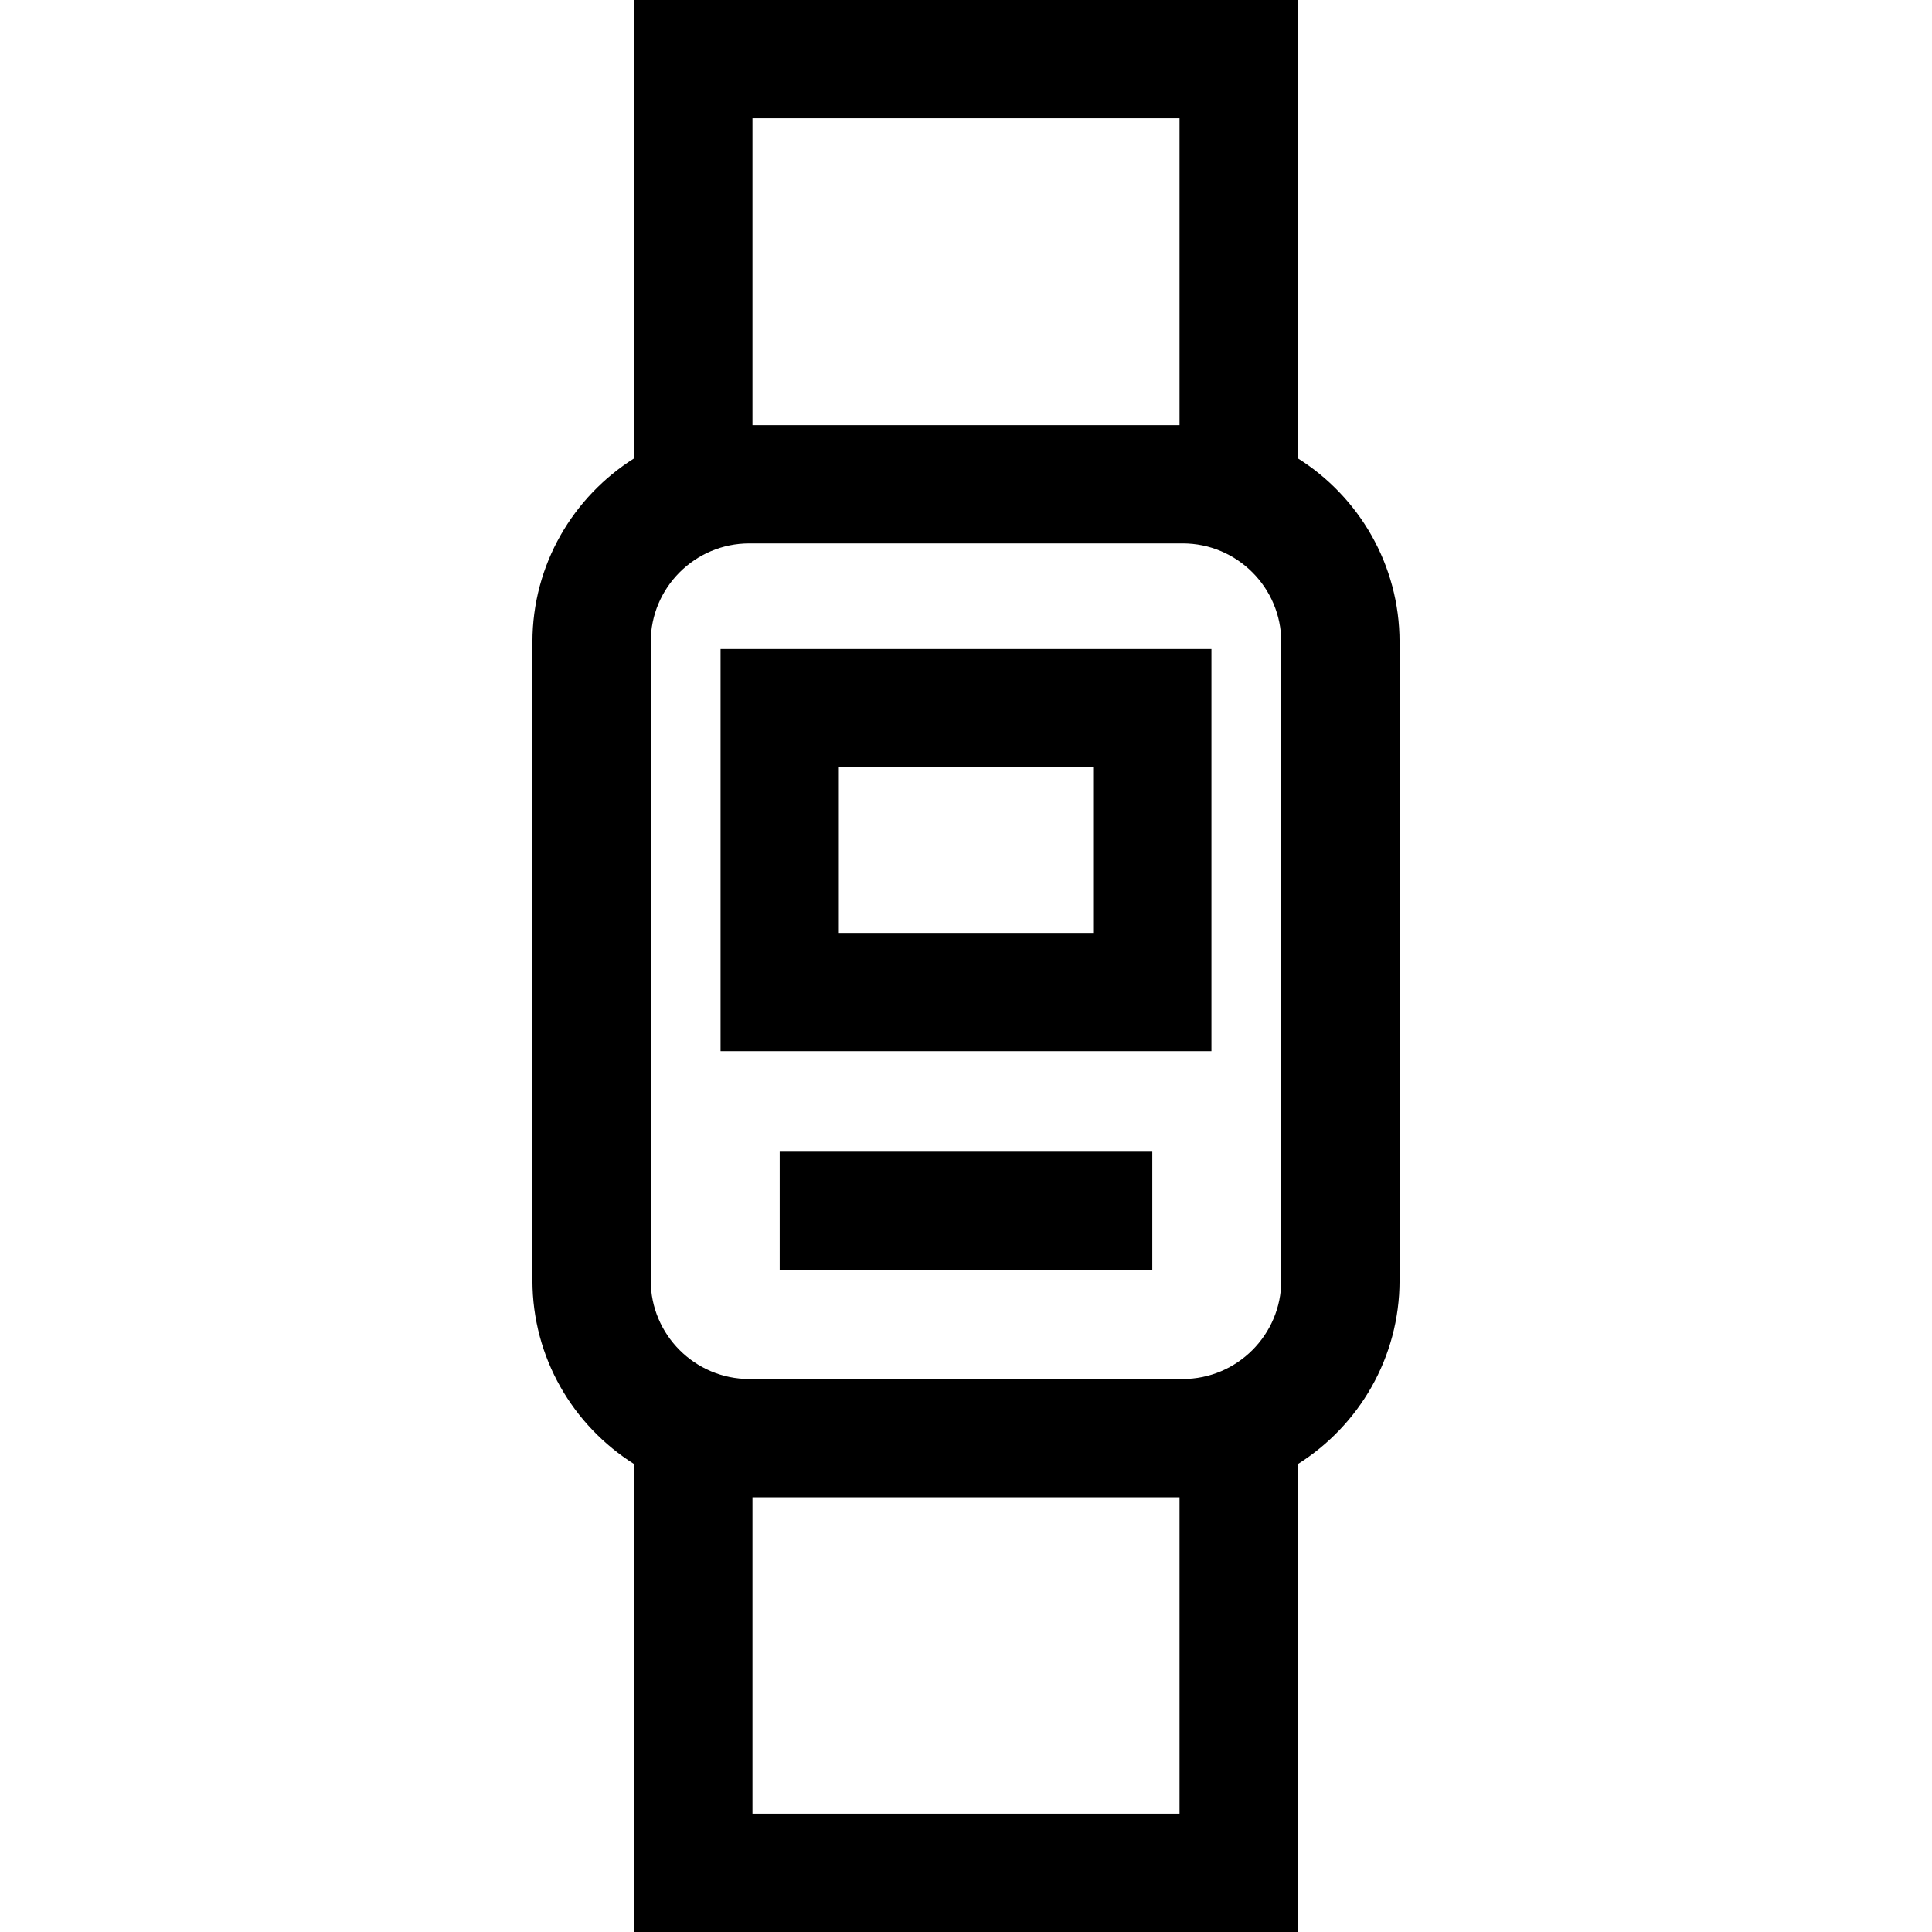 <?xml version="1.0" encoding="iso-8859-1"?>
<!-- Generator: Adobe Illustrator 19.0.0, SVG Export Plug-In . SVG Version: 6.00 Build 0)  -->
<svg xmlns="http://www.w3.org/2000/svg" xmlns:xlink="http://www.w3.org/1999/xlink" version="1.1" id="Layer_1" x="0px" y="0px" viewBox="0 0 512 512" style="enable-background:new 0 0 512 512;" xml:space="preserve">
<g>
	<g>
		<path d="M343.933,121.461V0H168.066v121.461c-16.181,10.178-26.967,28.184-26.967,48.672v169.197    c0,20.487,10.784,38.494,26.967,48.672V512h175.868V388.003c16.182-10.178,26.967-28.184,26.967-48.672V170.132    C370.9,149.645,360.115,131.638,343.933,121.461z M199.413,31.347h113.174v81.316H199.413V31.347z M312.587,480.653h-0.001    H199.413V396.8h113.174V480.653z M339.553,339.331c0,14.404-11.719,26.122-26.122,26.122H198.569    c-14.404,0-26.122-11.719-26.122-26.122V170.132c0-14.404,11.719-26.122,26.122-26.122H313.43    c14.404,0,26.122,11.719,26.122,26.122V339.331z"/>
	</g>
</g>
<g>
	<g>
		<rect x="206.628" y="305.215" width="98.743" height="31.347"/>
	</g>
</g>
<g>
	<g>
		<path d="M190.957,171.999v106.575h130.086V171.999H190.957z M289.695,247.227h-67.392v-43.882h67.392V247.227z"/>
	</g>
</g>
<g>
</g>
<g>
</g>
<g>
</g>
<g>
</g>
<g>
</g>
<g>
</g>
<g>
</g>
<g>
</g>
<g>
</g>
<g>
</g>
<g>
</g>
<g>
</g>
<g>
</g>
<g>
</g>
<g>
</g>
</svg>
